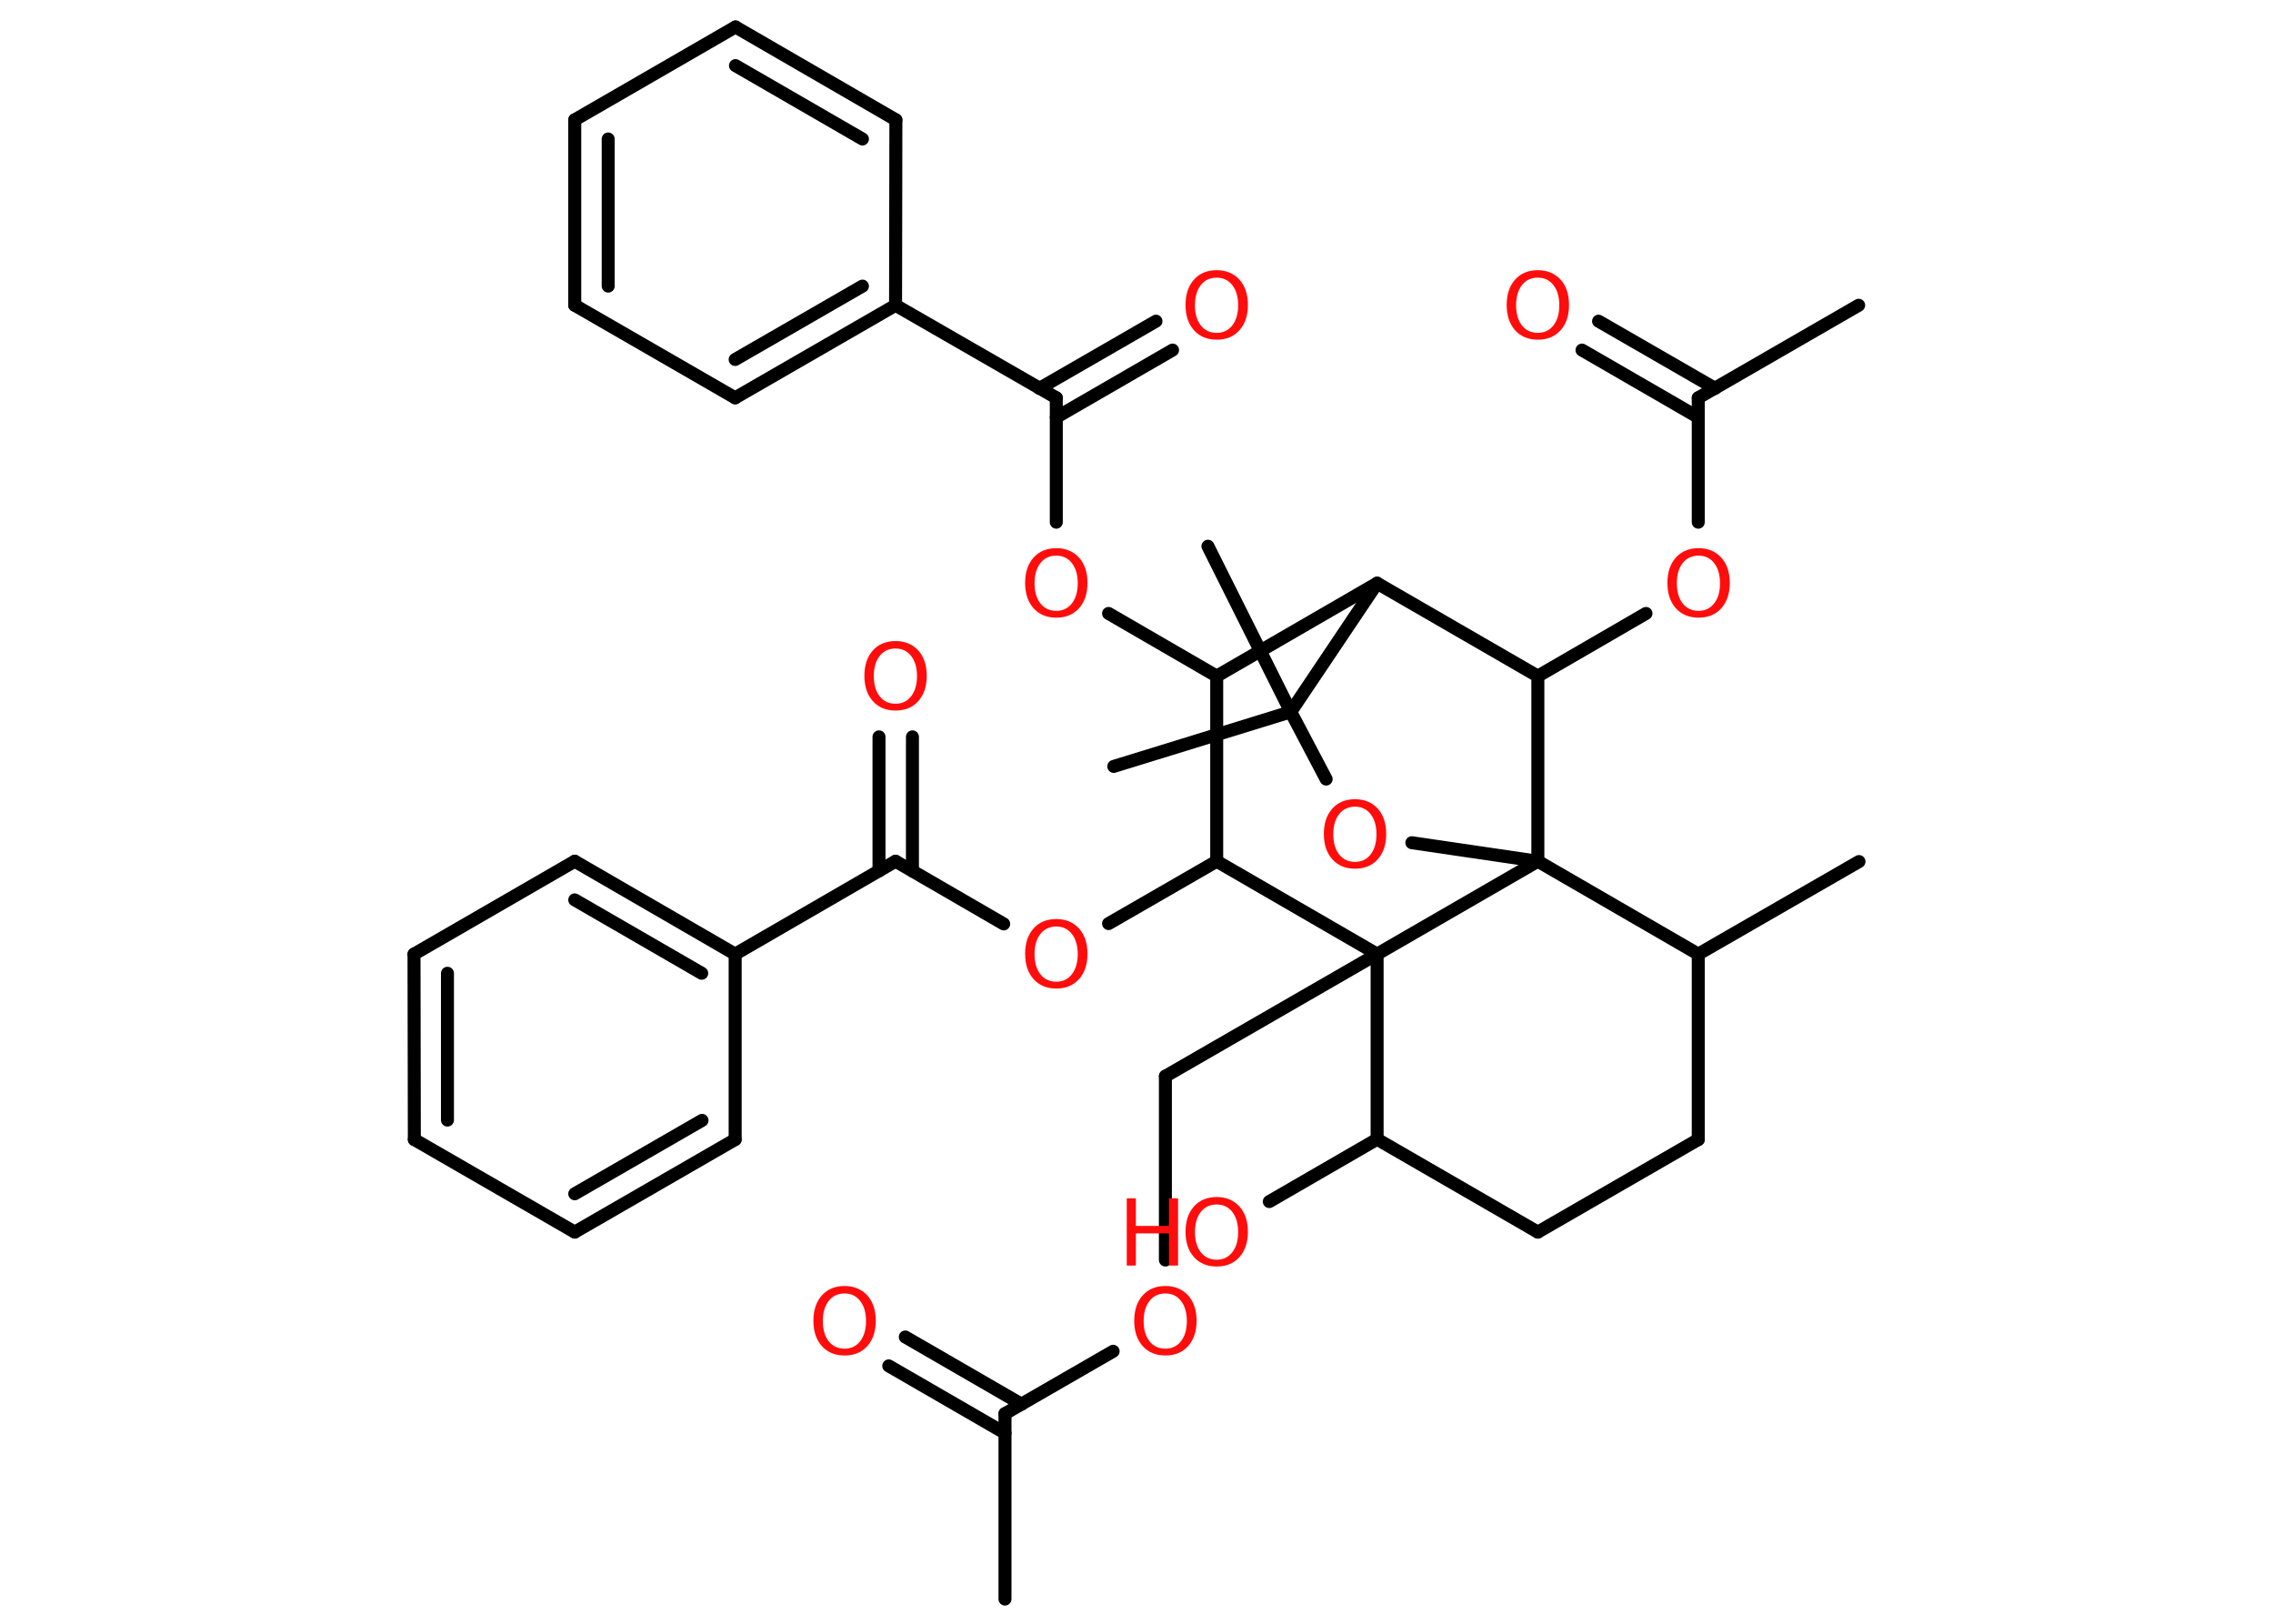 <?xml version='1.0' encoding='UTF-8'?>
<!DOCTYPE svg PUBLIC "-//W3C//DTD SVG 1.1//EN" "http://www.w3.org/Graphics/SVG/1.1/DTD/svg11.dtd">
<svg version='1.2' xmlns='http://www.w3.org/2000/svg' xmlns:xlink='http://www.w3.org/1999/xlink' width='70.0mm' height='50.0mm' viewBox='0 0 70.0 50.0'>
  <desc>Generated by the Chemistry Development Kit (http://github.com/cdk)</desc>
  <g stroke-linecap='round' stroke-linejoin='round' stroke='#000000' stroke-width='.4' fill='#FF0D0D'>
    <rect x='.0' y='.0' width='70.0' height='50.0' fill='#FFFFFF' stroke='none'/>
    <g id='mol1' class='mol'>
      <line id='mol1bnd1' class='bond' x1='30.95' y1='49.24' x2='30.95' y2='43.53'/>
      <g id='mol1bnd2' class='bond'>
        <line x1='30.95' y1='44.13' x2='27.37' y2='42.06'/>
        <line x1='31.46' y1='43.24' x2='27.88' y2='41.17'/>
      </g>
      <line id='mol1bnd3' class='bond' x1='30.95' y1='43.53' x2='34.28' y2='41.61'/>
      <line id='mol1bnd4' class='bond' x1='35.89' y1='38.8' x2='35.89' y2='33.14'/>
      <line id='mol1bnd5' class='bond' x1='35.89' y1='33.14' x2='42.41' y2='29.38'/>
      <line id='mol1bnd6' class='bond' x1='42.41' y1='29.38' x2='42.41' y2='35.08'/>
      <line id='mol1bnd7' class='bond' x1='42.41' y1='35.08' x2='39.09' y2='37.0'/>
      <line id='mol1bnd8' class='bond' x1='42.41' y1='35.08' x2='47.36' y2='37.94'/>
      <line id='mol1bnd9' class='bond' x1='47.36' y1='37.94' x2='52.3' y2='35.09'/>
      <line id='mol1bnd10' class='bond' x1='52.3' y1='35.09' x2='52.3' y2='29.38'/>
      <line id='mol1bnd11' class='bond' x1='52.3' y1='29.38' x2='57.25' y2='26.53'/>
      <line id='mol1bnd12' class='bond' x1='52.3' y1='29.38' x2='47.36' y2='26.52'/>
      <line id='mol1bnd13' class='bond' x1='42.41' y1='29.38' x2='47.36' y2='26.52'/>
      <line id='mol1bnd14' class='bond' x1='47.36' y1='26.52' x2='43.48' y2='25.95'/>
      <line id='mol1bnd15' class='bond' x1='40.84' y1='23.99' x2='39.75' y2='21.92'/>
      <line id='mol1bnd16' class='bond' x1='39.75' y1='21.92' x2='37.2' y2='16.82'/>
      <line id='mol1bnd17' class='bond' x1='39.75' y1='21.92' x2='34.3' y2='23.6'/>
      <line id='mol1bnd18' class='bond' x1='39.75' y1='21.92' x2='42.41' y2='17.96'/>
      <line id='mol1bnd19' class='bond' x1='42.41' y1='17.96' x2='37.47' y2='20.82'/>
      <line id='mol1bnd20' class='bond' x1='37.47' y1='20.82' x2='34.14' y2='18.89'/>
      <line id='mol1bnd21' class='bond' x1='32.53' y1='16.08' x2='32.53' y2='12.25'/>
      <g id='mol1bnd22' class='bond'>
        <line x1='32.01' y1='11.96' x2='35.6' y2='9.89'/>
        <line x1='32.53' y1='12.85' x2='36.11' y2='10.78'/>
      </g>
      <line id='mol1bnd23' class='bond' x1='32.53' y1='12.25' x2='27.58' y2='9.4'/>
      <g id='mol1bnd24' class='bond'>
        <line x1='22.64' y1='12.25' x2='27.58' y2='9.4'/>
        <line x1='22.64' y1='11.07' x2='26.56' y2='8.81'/>
      </g>
      <line id='mol1bnd25' class='bond' x1='22.64' y1='12.25' x2='17.7' y2='9.4'/>
      <g id='mol1bnd26' class='bond'>
        <line x1='17.7' y1='3.69' x2='17.7' y2='9.4'/>
        <line x1='18.73' y1='4.28' x2='18.73' y2='8.81'/>
      </g>
      <line id='mol1bnd27' class='bond' x1='17.7' y1='3.69' x2='22.65' y2='.83'/>
      <g id='mol1bnd28' class='bond'>
        <line x1='27.59' y1='3.69' x2='22.65' y2='.83'/>
        <line x1='26.56' y1='4.28' x2='22.65' y2='2.02'/>
      </g>
      <line id='mol1bnd29' class='bond' x1='27.58' y1='9.4' x2='27.59' y2='3.69'/>
      <line id='mol1bnd30' class='bond' x1='37.47' y1='20.82' x2='37.47' y2='26.52'/>
      <line id='mol1bnd31' class='bond' x1='42.41' y1='29.38' x2='37.47' y2='26.52'/>
      <line id='mol1bnd32' class='bond' x1='37.47' y1='26.52' x2='34.14' y2='28.44'/>
      <line id='mol1bnd33' class='bond' x1='30.91' y1='28.45' x2='27.58' y2='26.52'/>
      <g id='mol1bnd34' class='bond'>
        <line x1='27.07' y1='26.82' x2='27.07' y2='22.69'/>
        <line x1='28.1' y1='26.82' x2='28.1' y2='22.69'/>
      </g>
      <line id='mol1bnd35' class='bond' x1='27.58' y1='26.52' x2='22.64' y2='29.38'/>
      <g id='mol1bnd36' class='bond'>
        <line x1='22.64' y1='29.38' x2='17.7' y2='26.52'/>
        <line x1='21.61' y1='29.97' x2='17.7' y2='27.71'/>
      </g>
      <line id='mol1bnd37' class='bond' x1='17.7' y1='26.52' x2='12.75' y2='29.38'/>
      <g id='mol1bnd38' class='bond'>
        <line x1='12.75' y1='29.38' x2='12.76' y2='35.09'/>
        <line x1='13.78' y1='29.97' x2='13.78' y2='34.49'/>
      </g>
      <line id='mol1bnd39' class='bond' x1='12.76' y1='35.09' x2='17.7' y2='37.94'/>
      <g id='mol1bnd40' class='bond'>
        <line x1='17.7' y1='37.94' x2='22.64' y2='35.09'/>
        <line x1='17.7' y1='36.76' x2='21.62' y2='34.5'/>
      </g>
      <line id='mol1bnd41' class='bond' x1='22.64' y1='29.38' x2='22.64' y2='35.09'/>
      <line id='mol1bnd42' class='bond' x1='42.41' y1='17.96' x2='47.36' y2='20.82'/>
      <line id='mol1bnd43' class='bond' x1='47.36' y1='26.52' x2='47.36' y2='20.82'/>
      <line id='mol1bnd44' class='bond' x1='47.36' y1='20.82' x2='50.69' y2='18.89'/>
      <line id='mol1bnd45' class='bond' x1='52.3' y1='16.08' x2='52.3' y2='12.25'/>
      <line id='mol1bnd46' class='bond' x1='52.3' y1='12.25' x2='57.24' y2='9.4'/>
      <g id='mol1bnd47' class='bond'>
        <line x1='52.3' y1='12.85' x2='48.72' y2='10.78'/>
        <line x1='52.82' y1='11.96' x2='49.23' y2='9.89'/>
      </g>
      <path id='mol1atm3' class='atom' d='M26.01 39.83q-.31 .0 -.49 .23q-.18 .23 -.18 .62q.0 .39 .18 .62q.18 .23 .49 .23q.3 .0 .48 -.23q.18 -.23 .18 -.62q.0 -.39 -.18 -.62q-.18 -.23 -.48 -.23zM26.01 39.6q.43 .0 .7 .29q.26 .29 .26 .78q.0 .49 -.26 .78q-.26 .29 -.7 .29q-.44 .0 -.7 -.29q-.26 -.29 -.26 -.78q.0 -.49 .26 -.78q.26 -.29 .7 -.29z' stroke='none'/>
      <path id='mol1atm4' class='atom' d='M35.89 39.83q-.31 .0 -.49 .23q-.18 .23 -.18 .62q.0 .39 .18 .62q.18 .23 .49 .23q.3 .0 .48 -.23q.18 -.23 .18 -.62q.0 -.39 -.18 -.62q-.18 -.23 -.48 -.23zM35.89 39.6q.43 .0 .7 .29q.26 .29 .26 .78q.0 .49 -.26 .78q-.26 .29 -.7 .29q-.44 .0 -.7 -.29q-.26 -.29 -.26 -.78q.0 -.49 .26 -.78q.26 -.29 .7 -.29z' stroke='none'/>
      <g id='mol1atm8' class='atom'>
        <path d='M37.47 37.09q-.31 .0 -.49 .23q-.18 .23 -.18 .62q.0 .39 .18 .62q.18 .23 .49 .23q.3 .0 .48 -.23q.18 -.23 .18 -.62q.0 -.39 -.18 -.62q-.18 -.23 -.48 -.23zM37.47 36.86q.43 .0 .7 .29q.26 .29 .26 .78q.0 .49 -.26 .78q-.26 .29 -.7 .29q-.44 .0 -.7 -.29q-.26 -.29 -.26 -.78q.0 -.49 .26 -.78q.26 -.29 .7 -.29z' stroke='none'/>
        <path d='M34.7 36.9h.28v.85h1.02v-.85h.28v2.07h-.28v-.99h-1.02v.99h-.28v-2.07z' stroke='none'/>
      </g>
      <path id='mol1atm14' class='atom' d='M41.73 24.84q-.31 .0 -.49 .23q-.18 .23 -.18 .62q.0 .39 .18 .62q.18 .23 .49 .23q.3 .0 .48 -.23q.18 -.23 .18 -.62q.0 -.39 -.18 -.62q-.18 -.23 -.48 -.23zM41.73 24.61q.43 .0 .7 .29q.26 .29 .26 .78q.0 .49 -.26 .78q-.26 .29 -.7 .29q-.44 .0 -.7 -.29q-.26 -.29 -.26 -.78q.0 -.49 .26 -.78q.26 -.29 .7 -.29z' stroke='none'/>
      <path id='mol1atm20' class='atom' d='M32.53 17.11q-.31 .0 -.49 .23q-.18 .23 -.18 .62q.0 .39 .18 .62q.18 .23 .49 .23q.3 .0 .48 -.23q.18 -.23 .18 -.62q.0 -.39 -.18 -.62q-.18 -.23 -.48 -.23zM32.53 16.88q.43 .0 .7 .29q.26 .29 .26 .78q.0 .49 -.26 .78q-.26 .29 -.7 .29q-.44 .0 -.7 -.29q-.26 -.29 -.26 -.78q.0 -.49 .26 -.78q.26 -.29 .7 -.29z' stroke='none'/>
      <path id='mol1atm22' class='atom' d='M37.47 8.55q-.31 .0 -.49 .23q-.18 .23 -.18 .62q.0 .39 .18 .62q.18 .23 .49 .23q.3 .0 .48 -.23q.18 -.23 .18 -.62q.0 -.39 -.18 -.62q-.18 -.23 -.48 -.23zM37.47 8.32q.43 .0 .7 .29q.26 .29 .26 .78q.0 .49 -.26 .78q-.26 .29 -.7 .29q-.44 .0 -.7 -.29q-.26 -.29 -.26 -.78q.0 -.49 .26 -.78q.26 -.29 .7 -.29z' stroke='none'/>
      <path id='mol1atm30' class='atom' d='M32.53 28.53q-.31 .0 -.49 .23q-.18 .23 -.18 .62q.0 .39 .18 .62q.18 .23 .49 .23q.3 .0 .48 -.23q.18 -.23 .18 -.62q.0 -.39 -.18 -.62q-.18 -.23 -.48 -.23zM32.53 28.3q.43 .0 .7 .29q.26 .29 .26 .78q.0 .49 -.26 .78q-.26 .29 -.7 .29q-.44 .0 -.7 -.29q-.26 -.29 -.26 -.78q.0 -.49 .26 -.78q.26 -.29 .7 -.29z' stroke='none'/>
      <path id='mol1atm32' class='atom' d='M27.58 19.97q-.31 .0 -.49 .23q-.18 .23 -.18 .62q.0 .39 .18 .62q.18 .23 .49 .23q.3 .0 .48 -.23q.18 -.23 .18 -.62q.0 -.39 -.18 -.62q-.18 -.23 -.48 -.23zM27.58 19.74q.43 .0 .7 .29q.26 .29 .26 .78q.0 .49 -.26 .78q-.26 .29 -.7 .29q-.44 .0 -.7 -.29q-.26 -.29 -.26 -.78q.0 -.49 .26 -.78q.26 -.29 .7 -.29z' stroke='none'/>
      <path id='mol1atm40' class='atom' d='M52.31 17.11q-.31 .0 -.49 .23q-.18 .23 -.18 .62q.0 .39 .18 .62q.18 .23 .49 .23q.3 .0 .48 -.23q.18 -.23 .18 -.62q.0 -.39 -.18 -.62q-.18 -.23 -.48 -.23zM52.31 16.88q.43 .0 .7 .29q.26 .29 .26 .78q.0 .49 -.26 .78q-.26 .29 -.7 .29q-.44 .0 -.7 -.29q-.26 -.29 -.26 -.78q.0 -.49 .26 -.78q.26 -.29 .7 -.29z' stroke='none'/>
      <path id='mol1atm43' class='atom' d='M47.36 8.55q-.31 .0 -.49 .23q-.18 .23 -.18 .62q.0 .39 .18 .62q.18 .23 .49 .23q.3 .0 .48 -.23q.18 -.23 .18 -.62q.0 -.39 -.18 -.62q-.18 -.23 -.48 -.23zM47.36 8.32q.43 .0 .7 .29q.26 .29 .26 .78q.0 .49 -.26 .78q-.26 .29 -.7 .29q-.44 .0 -.7 -.29q-.26 -.29 -.26 -.78q.0 -.49 .26 -.78q.26 -.29 .7 -.29z' stroke='none'/>
    </g>
  </g>
</svg>
